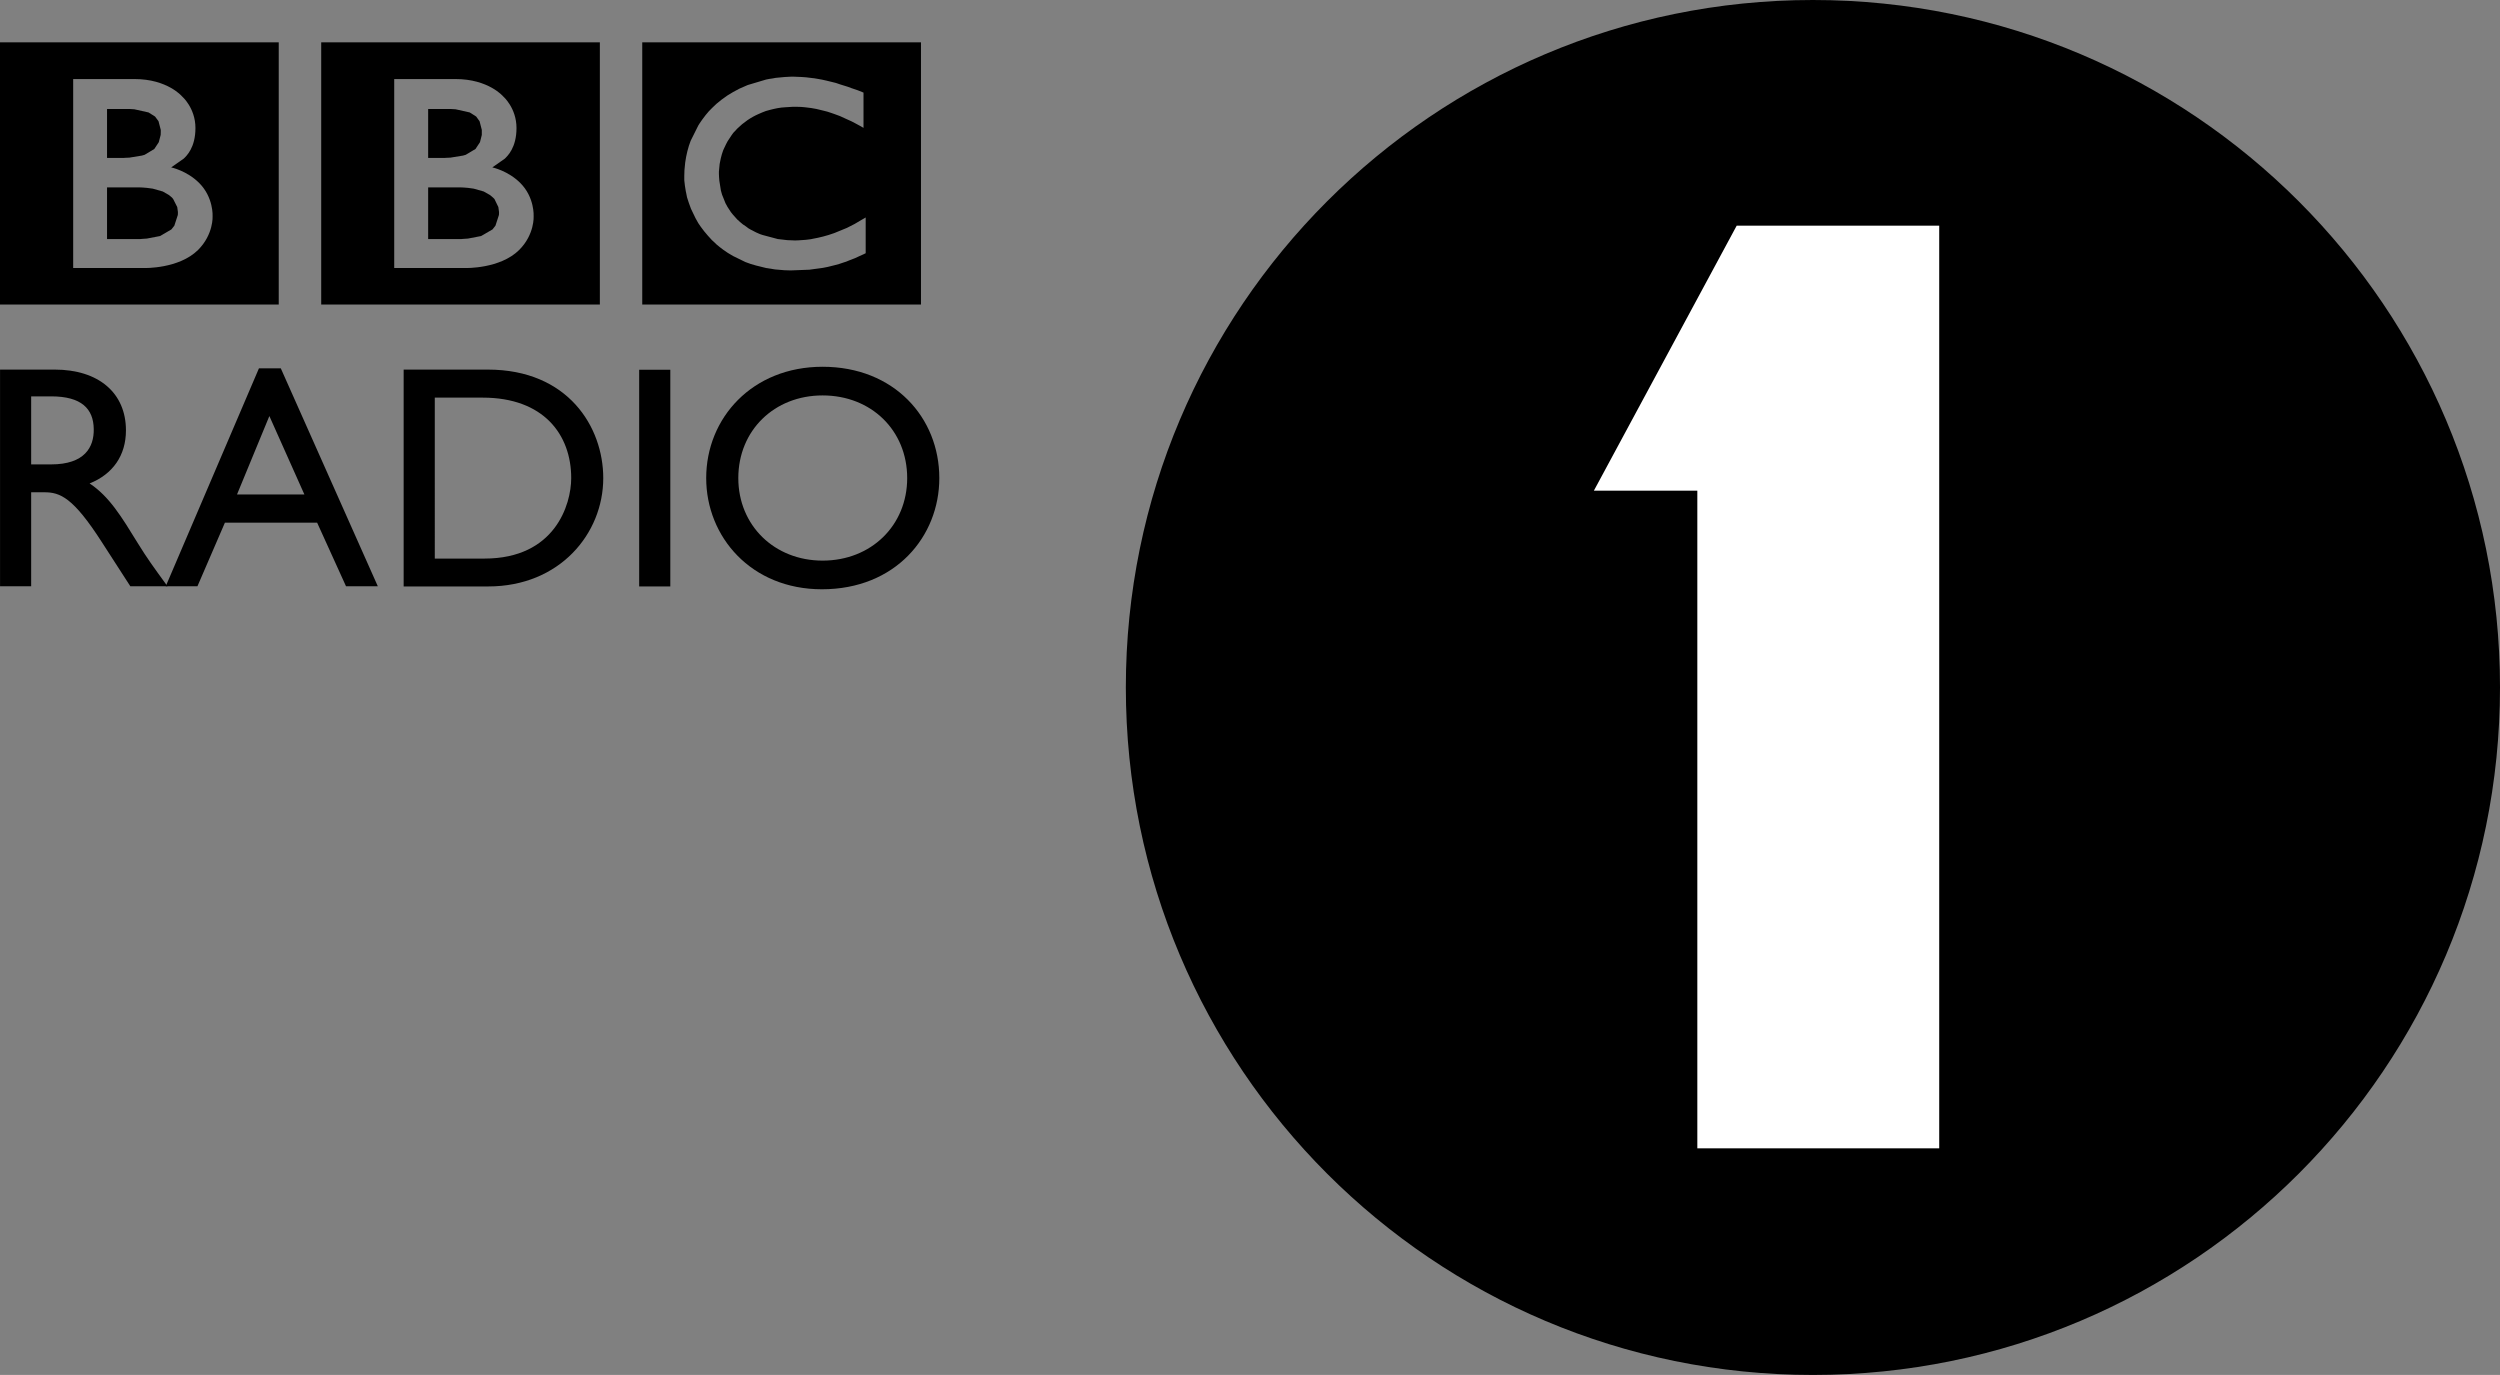 <?xml version="1.0" encoding="UTF-8" standalone="no"?>
<svg
   xmlns:dc="http://purl.org/dc/elements/1.1/"
   xmlns:cc="http://creativecommons.org/ns#"
   xmlns:rdf="http://www.w3.org/1999/02/22-rdf-syntax-ns#"
   xmlns:svg="http://www.w3.org/2000/svg"
   xmlns="http://www.w3.org/2000/svg"
   xmlns:sodipodi="http://sodipodi.sourceforge.net/DTD/sodipodi-0.dtd"
   xmlns:inkscape="http://www.inkscape.org/namespaces/inkscape"
   height="329.991"
   width="600.004"
   version="1.1"
   viewBox="0 0 158.751 87.309"
   id="svg2"
   inkscape:version="0.91 r13725"
   sodipodi:docname="BBC Radio 1 - Dark.svg">
  <rect x="0" y="0" width="158.751" height="87.309" fill="#808080" stroke="none"/>
  <defs
     id="defs34" />
  <sodipodi:namedview
     pagecolor="#ffffff"
     bordercolor="#666666"
     borderopacity="1"
     objecttolerance="10"
     gridtolerance="10"
     guidetolerance="10"
     inkscape:pageopacity="0"
     inkscape:pageshadow="2"
     inkscape:window-width="1920"
     inkscape:window-height="1017"
     id="namedview32"
     showgrid="false"
     inkscape:zoom="1.357645"
     inkscape:cx="456.29303"
     inkscape:cy="133.926"
     inkscape:window-x="-8"
     inkscape:window-y="-8"
     inkscape:window-maximized="1"
     inkscape:current-layer="svg2"
     fit-margin-top="0"
     fit-margin-left="0"
     fit-margin-right="0"
     fit-margin-bottom="0" />
  <path
     style="fill:#000000;fill-opacity:1"
     inkscape:connector-curvature="0"
     id="path30"
     d="m 115.121,-5.9347151e-4 c -24.1,0 -43.63,19.55 -43.63,43.65 0,24.12 19.53,43.66 43.63,43.66 24.1,0 43.63,-19.54 43.63,-43.66 0,-24.1 -19.53,-43.65 -43.63,-43.65"
     sodipodi:nodetypes="csssc" />
  <path
     style="fill:#000000;fill-opacity:1"
     inkscape:connector-curvature="0"
     id="path6"
     d="m 40.783,2.689 17.7,0 0,16.65 -17.7,0 z m 11.15,2.32 -0.237,-0.04 -0.1,-0.01 -0.41,-0.05 -0.279,-0.02 -0.494,-0.02 -0.189,0 -0.389,0.02 -0.216,0.02 -0.315,0.03 -0.084,0.01 -0.095,0.02 -0.121,0.02 -0.147,0.02 -0.205,0.04 -1.172,0.35 -0.526,0.23 -0.41,0.22 -0.363,0.22 -0.194,0.14 -0.168,0.12 -0.321,0.26 -0.273,0.26 -0.216,0.22 -0.21,0.25 -0.21,0.28 -0.153,0.22 -0.094,0.15 -0.484,0.97 c -0.163,0.42 -0.279,0.89 -0.347,1.38 l -0.047,0.48 -0.011,0.36 0,0.29 0.032,0.28 0.01,0.08 0.053,0.33 0.026,0.12 0.053,0.27 0.11,0.34 0.142,0.39 0.284,0.59 0.179,0.32 0.157,0.23 0.211,0.28 0.236,0.28 0.273,0.3 0.048,0.04 0.252,0.24 0.21,0.17 0.211,0.16 0.278,0.19 0.337,0.2 0.778,0.38 0.331,0.12 0.342,0.1 0.646,0.16 0.568,0.09 0.594,0.05 0.31,0.01 0.147,0 1.036,-0.04 0.063,0 0.363,-0.05 0.52,-0.07 0.305,-0.06 0.442,-0.11 0.294,-0.08 0.326,-0.11 0.1,-0.03 0.194,-0.08 0.389,-0.15 0.279,-0.13 0.268,-0.12 0.121,-0.06 0,-2.27 -0.084,0.05 -0.158,0.09 -0.457,0.27 -0.489,0.25 -0.804,0.33 c -0.5,0.18 -0.952,0.29 -1.351,0.36 l -0.142,0.03 -0.321,0.04 -0.431,0.03 -0.242,0.01 -0.499,-0.02 -0.605,-0.07 -0.972,-0.26 -0.148,-0.05 -0.094,-0.04 -0.158,-0.07 -0.331,-0.17 -0.158,-0.09 -0.157,-0.12 -0.195,-0.13 -0.179,-0.15 -0.079,-0.07 -0.031,-0.04 -0.021,-0.01 -0.037,-0.03 -0.279,-0.31 -0.136,-0.17 -0.111,-0.17 -0.105,-0.16 -0.131,-0.24 -0.079,-0.2 -0.137,-0.34 -0.073,-0.26 -0.1,-0.63 -0.016,-0.2 -0.01,-0.23 0,-0.14 0.047,-0.49 0.073,-0.36 0.069,-0.26 0.084,-0.25 0.074,-0.16 0.11,-0.23 0.095,-0.18 0.257,-0.39 0.1,-0.14 0.163,-0.17 0.079,-0.09 c 0.415,-0.41 0.883,-0.73 1.367,-0.94 l 0.231,-0.1 0.231,-0.09 0.253,-0.07 0.241,-0.06 0.237,-0.05 0.263,-0.04 0.263,-0.02 0.483,-0.03 0.158,0 0.342,0.01 0.231,0.02 0.41,0.05 0.336,0.06 0.452,0.11 0.237,0.06 0.273,0.09 0.2,0.07 0.326,0.12 0.415,0.19 0.311,0.14 0.231,0.12 0.315,0.17 0.226,0.13 0,-2.24 -0.373,-0.15 -0.384,-0.13 -0.242,-0.09 -0.226,-0.07 -0.257,-0.08 -0.205,-0.07 -0.058,-0.02 -0.2,-0.05 -0.247,-0.06 -0.163,-0.04 -0.268,-0.06 z" />
  <path
     style="fill:#000000;fill-opacity:1"
     inkscape:connector-curvature="0"
     id="path8"
     d="m 27.188,11.899 0,3.28 2.119,0 0.11,-0.01 0.3,-0.02 0.831,-0.16 0.725,-0.42 0.189,-0.24 0.221,-0.68 0.005,-0.11 0,-0.08 -0.042,-0.31 -0.247,-0.51 -0.089,-0.09 -0.189,-0.16 -0.405,-0.23 -0.636,-0.18 -0.368,-0.05 -0.253,-0.02 -0.22,-0.01 z" />
  <path
     style="fill:#000000;fill-opacity:1"
     inkscape:connector-curvature="0"
     id="path10"
     d="m 27.188,6.919 0,3.11 1.02,0 0.168,-0.01 0.226,-0.01 0.8,-0.13 0.173,-0.05 0.62,-0.37 0.284,-0.43 0.116,-0.46 0,-0.32 -0.142,-0.55 -0.216,-0.3 -0.41,-0.26 -0.893,-0.2 -0.332,-0.02 z" />
  <path
     style="fill:#000000;fill-opacity:1"
     inkscape:connector-curvature="0"
     id="path12"
     d="m 20.397,2.689 17.694,0 0,16.65 -17.694,0 z m 4.636,2.33 0,12 4.521,0 c 0,0 2.203,0.06 3.417,-1.15 0.988,-0.99 0.915,-2.14 0.915,-2.14 0,0 0.073,-1.19 -0.847,-2.11 -0.778,-0.78 -1.776,-0.99 -1.776,-0.99 l 0.799,-0.56 c 0.157,-0.16 0.736,-0.68 0.736,-1.94 0,-1.28 -0.847,-2.01 -0.847,-2.01 0,0 -0.93,-1.1 -3.023,-1.1 z" />
  <path
     style="fill:#000000;fill-opacity:1"
     inkscape:connector-curvature="0"
     id="path14"
     d="m 6.797,11.899 0,3.28 2.119,0 0.115,-0.01 0.295,-0.02 0.835,-0.16 0.721,-0.42 0.189,-0.24 0.221,-0.68 0.005,-0.11 0,-0.08 -0.042,-0.31 -0.258,-0.51 -0.073,-0.09 -0.19,-0.16 -0.399,-0.23 -0.636,-0.18 -0.379,-0.05 -0.247,-0.02 -0.221,-0.01 z" />
  <path
     style="fill:#000000;fill-opacity:1"
     inkscape:connector-curvature="0"
     id="path16"
     d="m 6.797,6.919 0,3.11 1.025,0 0.163,-0.01 0.231,-0.01 0.794,-0.13 0.174,-0.05 0.615,-0.37 0.284,-0.43 0.12,-0.46 0.006,-0.18 0,-0.14 -0.142,-0.55 -0.221,-0.3 -0.415,-0.26 -0.899,-0.2 -0.316,-0.02 z" />
  <path
     style="fill:#000000;fill-opacity:1"
     inkscape:connector-curvature="0"
     id="path18"
     d="m 0,2.689 17.7,0 0,16.65 -17.7,0 z m 4.647,2.33 0,12 4.516,0 c 0,0 2.197,0.06 3.417,-1.15 0.988,-0.99 0.92,-2.14 0.92,-2.14 0,0 0.068,-1.19 -0.852,-2.11 -0.778,-0.78 -1.777,-0.99 -1.777,-0.99 l 0.799,-0.56 c 0.163,-0.16 0.741,-0.68 0.741,-1.94 0,-1.28 -0.851,-2.01 -0.851,-2.01 0,0 -0.925,-1.1 -3.018,-1.1 z" />
  <path
     style="fill:#000000;fill-opacity:1"
     inkscape:connector-curvature="0"
     id="path20"
     d="m 1.979,25.169 1.272,0 c 1.914,0 2.687,0.78 2.702,2.08 0.021,1.15 -0.583,2.24 -2.702,2.24 l -1.272,0 z m -1.976,-1.7 0,13.76 1.976,0 0,-5.97 0.831,0 c 1.014,0 1.834,0.33 3.653,3.16 l 1.814,2.81 2.36,0 c -0.946,-1.3 -1.288,-1.77 -1.876,-2.72 -1.052,-1.71 -1.819,-2.98 -3.071,-3.81 1.478,-0.59 2.308,-1.78 2.308,-3.37 0,-2.38 -1.74,-3.86 -4.526,-3.86 z" />
  <path
     style="fill:#000000;fill-opacity:1"
     inkscape:connector-curvature="0"
     id="path22"
     d="m 17.105,26.419 2.224,4.98 -4.279,0 z m 0.726,-3.03 -1.388,0 -5.919,13.84 2.013,0 1.745,-4.04 5.856,0 1.835,4.04 2.019,0 z" />
  <path
     style="fill:#000000;fill-opacity:1"
     inkscape:connector-curvature="0"
     id="path24"
     d="m 27.609,25.249 3.044,0 c 3.858,0 5.619,2.34 5.619,5.11 0,1.69 -1.035,5.11 -5.509,5.11 l -3.154,0 z m -1.977,11.99 5.368,0 c 4.547,0 7.307,-3.36 7.307,-6.88 0,-3.25 -2.24,-6.89 -7.328,-6.89 l -5.347,0 z" />
  <path
     style="fill:#000000;fill-opacity:1"
     inkscape:connector-curvature="0"
     id="path26"
     d="m 40.588,37.239 1.977,0 0,-13.76 -1.977,0 z" />
  <path
     style="fill:#000000;fill-opacity:1"
     inkscape:connector-curvature="0"
     id="path28"
     d="m 46.883,30.359 c 0,-3.03 2.287,-5.25 5.352,-5.25 3.091,0 5.372,2.22 5.372,5.25 0,3 -2.281,5.24 -5.372,5.24 -3.065,0 -5.352,-2.24 -5.352,-5.24 m -2.039,0 c 0,3.73 2.854,7.06 7.349,7.06 4.668,0 7.454,-3.35 7.454,-7.06 0,-3.84 -2.87,-7.07 -7.412,-7.07 -4.463,0 -7.391,3.25 -7.391,7.07" />
  <path
     style="fill:#ffffff;fill-opacity:1"
     inkscape:connector-curvature="0"
     id="path30-5"
     d="m 123.141,72.919 -15.36,0 0,-41.76 -6.57,0 9.07,-16.83 12.86,0 z"
     sodipodi:nodetypes="ccccccc" />
</svg>
